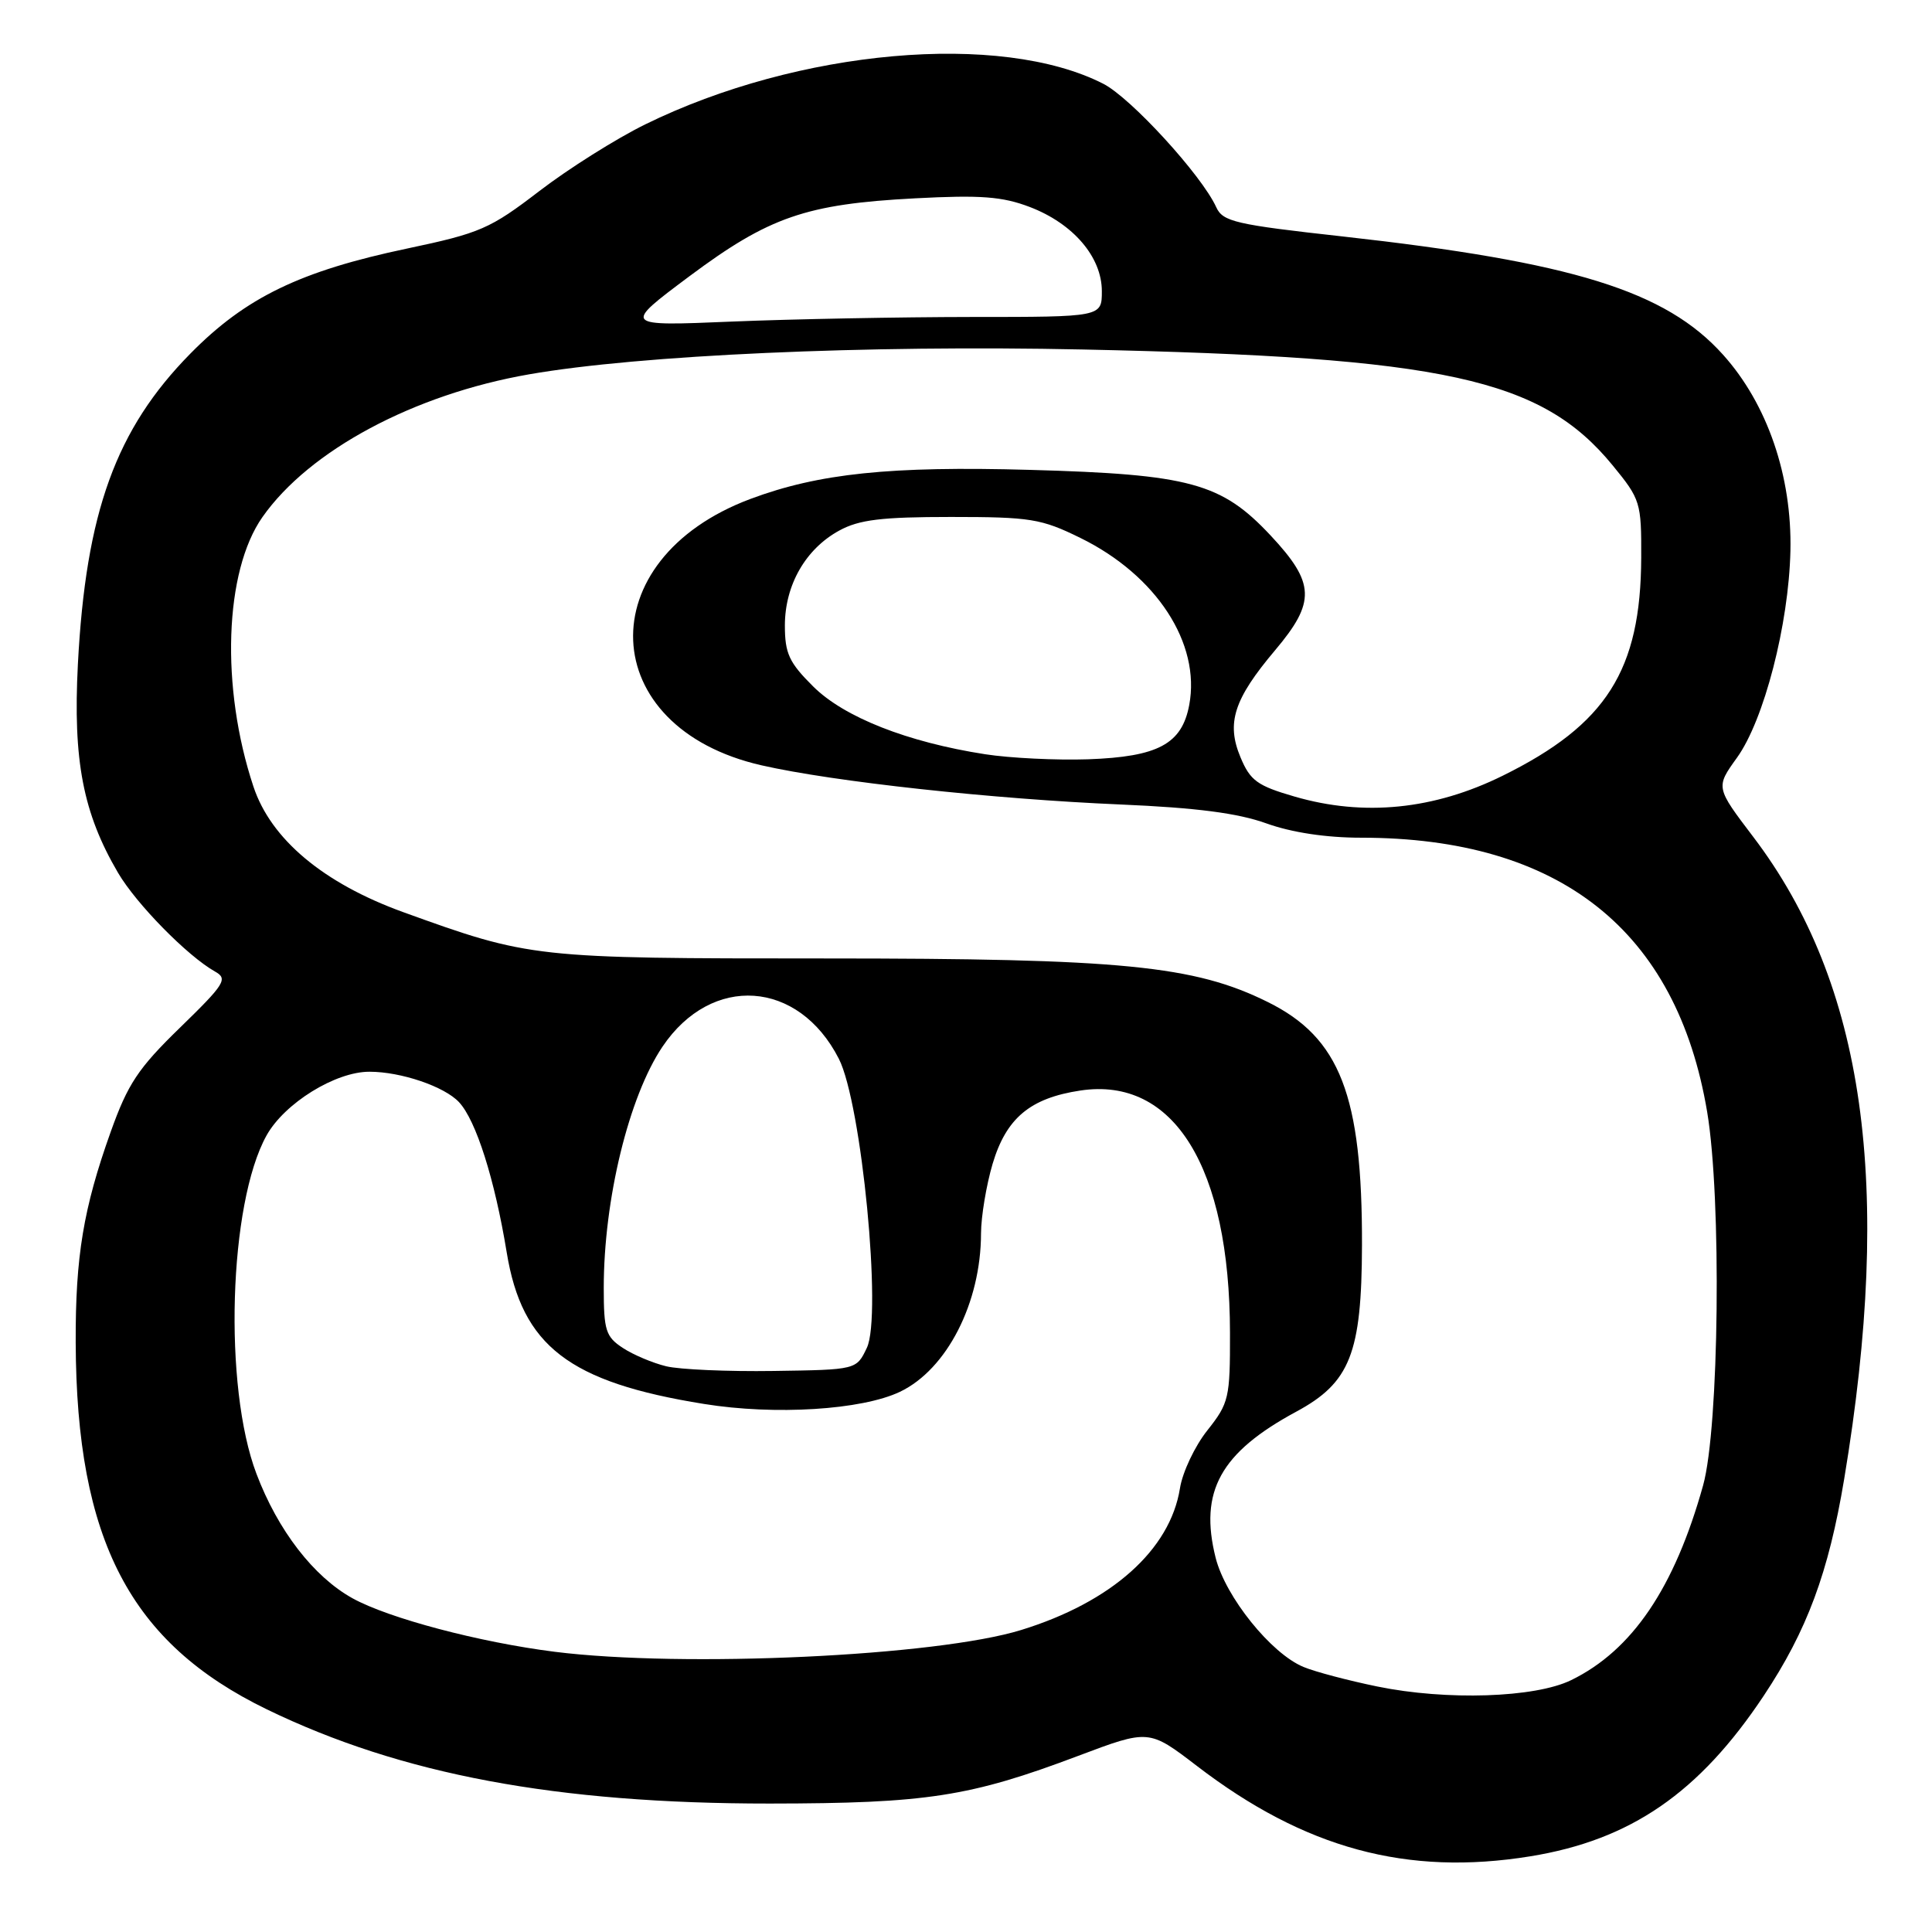 <?xml version="1.0" encoding="UTF-8" standalone="no"?>
<!DOCTYPE svg PUBLIC "-//W3C//DTD SVG 1.1//EN" "http://www.w3.org/Graphics/SVG/1.1/DTD/svg11.dtd" >
<svg xmlns="http://www.w3.org/2000/svg" xmlns:xlink="http://www.w3.org/1999/xlink" version="1.1" viewBox="0 0 256 256">
 <g >
 <path fill="currentColor"
d=" M 202.78 245.97 C 216.07 243.81 225.14 237.57 233.70 224.70 C 239.44 216.07 242.30 208.36 244.36 196.00 C 250.86 157.01 247.09 130.35 232.33 110.91 C 227.33 104.33 227.33 104.33 230.15 100.41 C 233.74 95.44 237.02 82.74 237.24 73.00 C 237.46 63.08 234.18 53.53 228.31 47.00 C 220.71 38.54 208.43 34.73 177.90 31.33 C 163.70 29.76 162.03 29.37 161.16 27.46 C 159.24 23.23 149.84 12.96 146.19 11.10 C 132.58 4.15 105.77 6.53 85.50 16.48 C 81.65 18.37 75.33 22.35 71.46 25.32 C 64.94 30.32 63.63 30.89 53.96 32.93 C 39.79 35.91 32.54 39.42 25.23 46.85 C 15.35 56.88 11.37 67.88 10.32 88.02 C 9.66 100.77 11.00 107.74 15.64 115.65 C 18.07 119.79 24.86 126.70 28.50 128.74 C 30.22 129.70 29.80 130.38 23.87 136.15 C 18.30 141.56 16.94 143.61 14.66 150.00 C 11.05 160.11 9.99 166.48 10.03 177.89 C 10.13 204.08 17.23 217.70 35.36 226.50 C 53.17 235.14 73.75 238.99 102.00 238.98 C 122.77 238.96 128.51 238.08 142.87 232.66 C 152.24 229.13 152.24 229.13 158.60 234.00 C 172.87 244.94 186.44 248.62 202.78 245.97 Z  M 182.50 223.47 C 178.65 222.68 174.25 221.52 172.72 220.88 C 168.43 219.11 162.39 211.60 161.08 206.42 C 158.87 197.63 161.71 192.48 171.75 187.06 C 178.90 183.21 180.43 179.33 180.47 165.00 C 180.52 145.16 177.56 137.51 168.00 132.78 C 158.25 127.94 148.65 127.00 109.26 127.00 C 70.71 127.00 70.26 126.95 53.42 120.86 C 42.85 117.03 35.89 111.20 33.58 104.22 C 29.21 91.07 29.73 75.69 34.78 68.51 C 40.99 59.67 54.84 52.26 70.11 49.60 C 84.77 47.04 114.77 45.70 143.50 46.31 C 191.42 47.33 204.24 50.13 213.69 61.67 C 217.37 66.16 217.50 66.58 217.47 73.91 C 217.41 88.82 212.86 96.00 199.13 102.78 C 190.01 107.29 180.71 108.22 171.54 105.55 C 166.60 104.12 165.66 103.44 164.37 100.34 C 162.47 95.80 163.49 92.64 168.95 86.17 C 174.36 79.76 174.27 77.27 168.36 70.95 C 161.84 63.99 157.68 62.85 136.46 62.26 C 117.95 61.74 108.48 62.73 99.44 66.11 C 78.01 74.13 78.94 96.41 100.91 101.41 C 110.48 103.59 131.53 105.88 148.50 106.60 C 158.51 107.03 164.01 107.74 167.79 109.10 C 171.15 110.31 175.72 111.00 180.35 111.00 C 206.69 111.00 222.18 123.28 226.21 147.35 C 228.13 158.82 227.80 189.18 225.67 196.82 C 221.88 210.41 216.27 218.69 208.18 222.63 C 203.39 224.97 191.66 225.35 182.50 223.47 Z  M 73.50 218.87 C 63.52 217.61 51.50 214.43 46.71 211.78 C 41.56 208.93 36.82 202.79 33.98 195.28 C 29.59 183.72 30.31 159.49 35.31 150.47 C 37.68 146.19 44.44 142.00 48.96 142.01 C 53.14 142.01 58.89 143.97 60.82 146.04 C 63.08 148.46 65.55 156.25 67.14 165.94 C 69.17 178.36 75.41 183.16 93.28 186.03 C 102.68 187.55 114.19 186.83 119.25 184.42 C 125.47 181.45 129.98 172.63 129.99 163.43 C 130.00 161.19 130.69 157.05 131.52 154.23 C 133.33 148.15 136.50 145.50 143.16 144.50 C 155.54 142.64 162.95 154.64 162.98 176.61 C 163.00 185.25 162.84 185.92 159.99 189.52 C 158.33 191.60 156.69 195.06 156.35 197.21 C 155.05 205.36 147.29 212.29 135.32 215.98 C 124.10 219.45 90.56 221.01 73.50 218.87 Z  M 88.28 181.04 C 86.50 180.61 83.91 179.52 82.53 178.61 C 80.27 177.13 80.00 176.29 80.00 170.66 C 80.00 158.95 83.32 145.31 87.79 138.68 C 94.29 129.04 105.81 129.83 111.15 140.29 C 114.17 146.21 116.90 174.35 114.86 178.60 C 113.48 181.50 113.48 181.50 102.49 181.66 C 96.44 181.75 90.05 181.47 88.28 181.04 Z  M 130.53 99.94 C 120.23 98.34 111.85 95.04 107.75 90.96 C 104.56 87.79 104.00 86.59 104.00 82.87 C 104.01 77.51 106.75 72.73 111.21 70.30 C 113.84 68.86 116.82 68.50 126.00 68.50 C 136.55 68.50 137.97 68.73 143.16 71.28 C 153.24 76.23 159.11 85.25 157.58 93.41 C 156.61 98.59 153.45 100.28 144.17 100.61 C 139.95 100.75 133.81 100.45 130.53 99.94 Z  M 91.33 36.62 C 101.91 28.73 106.80 27.04 121.24 26.28 C 129.95 25.82 132.82 26.04 136.46 27.43 C 142.21 29.63 146.00 34.06 146.00 38.58 C 146.00 42.00 146.00 42.00 128.75 42.00 C 119.26 42.01 104.97 42.28 97.00 42.61 C 82.50 43.22 82.50 43.22 91.33 36.62 Z "/>
</g>
</svg>